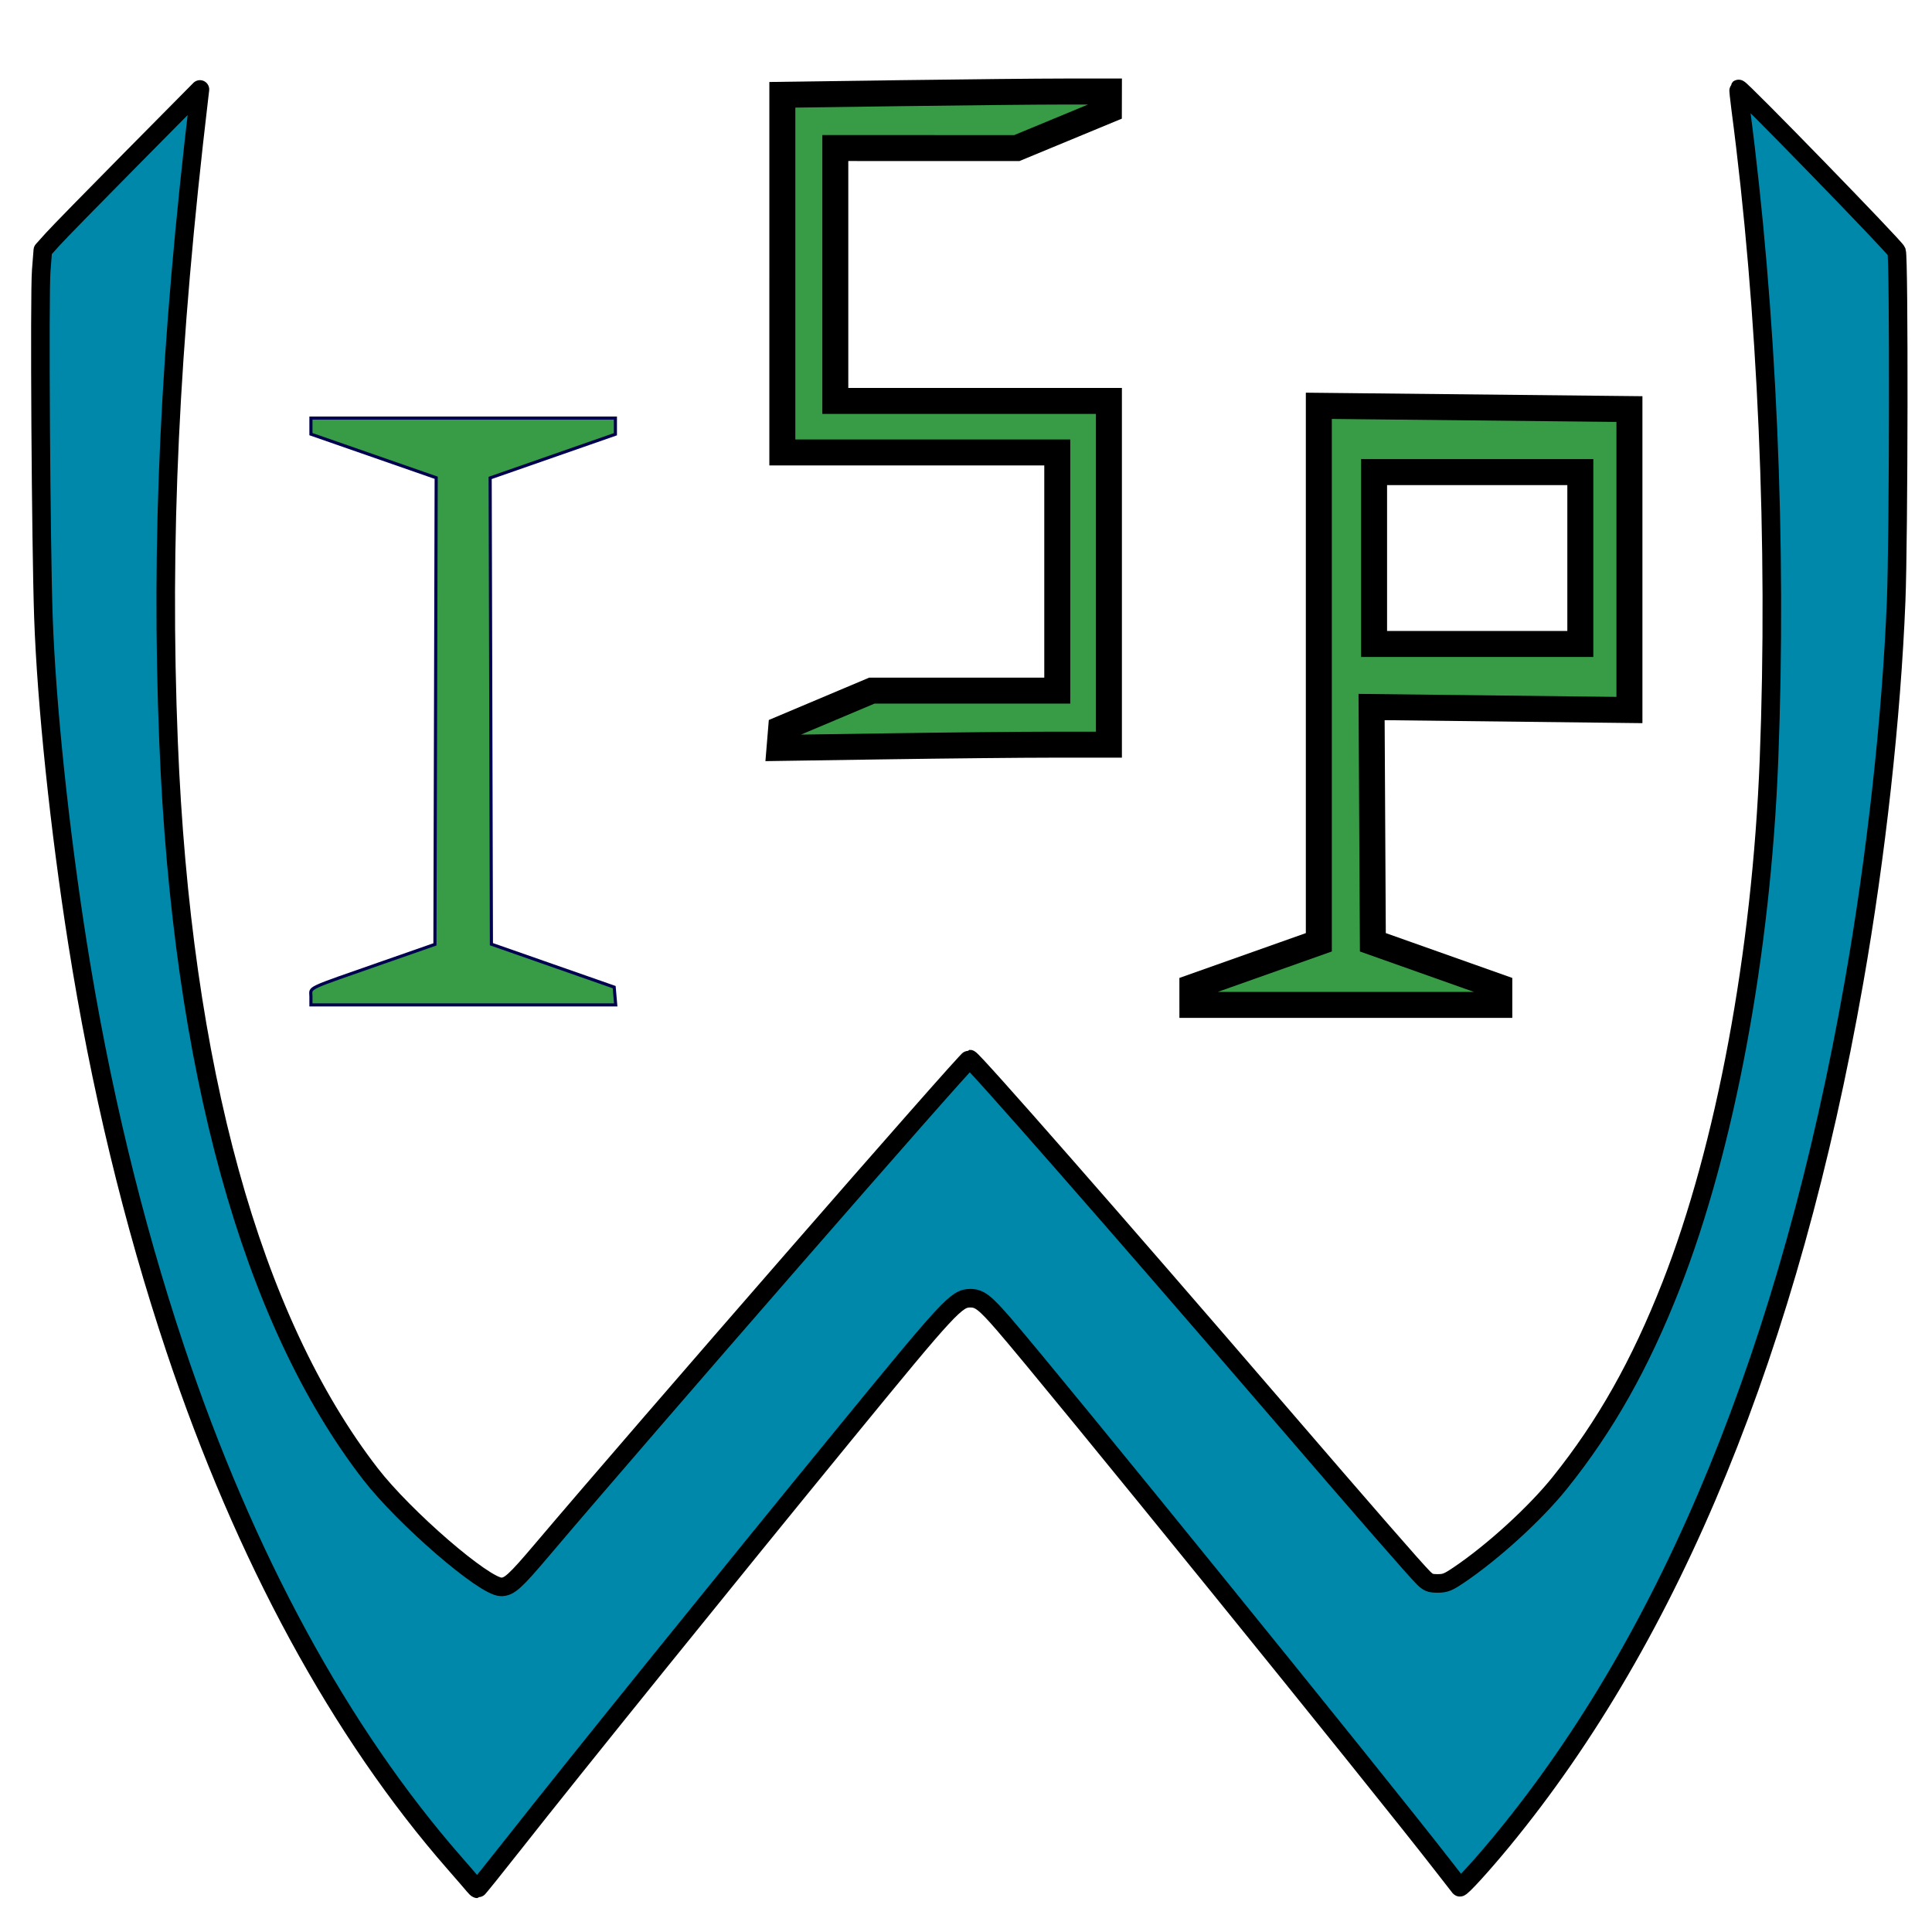 <?xml version="1.0" encoding="UTF-8" standalone="no"?>
<!-- Created with Inkscape (http://www.inkscape.org/) -->

<svg
   xmlns:dc="http://purl.org/dc/elements/1.1/"
   xmlns:cc="http://creativecommons.org/ns#"
   xmlns:rdf="http://www.w3.org/1999/02/22-rdf-syntax-ns#"
   xmlns:svg="http://www.w3.org/2000/svg"
   xmlns="http://www.w3.org/2000/svg"
   xmlns:sodipodi="http://sodipodi.sourceforge.net/DTD/sodipodi-0.dtd"
   xmlns:inkscape="http://www.inkscape.org/namespaces/inkscape"
   width="52.13mm"
   height="52.13mm"
   viewBox="0 0 52.13 52.13"
   version="1.1"
   id="svg8"
   inkscape:version="0.92.1 r15371"
   sodipodi:docname="icon.svg"
   inkscape:export-filename="/home/jens/git/pywisp/pywisp/resources/icons/icon.png"
   inkscape:export-xdpi="400"
   inkscape:export-ydpi="400">
  <defs
     id="defs2" />
  <sodipodi:namedview
     id="base"
     pagecolor="#ffffff"
     bordercolor="#666666"
     borderopacity="1.0"
     inkscape:pageopacity="0.0"
     inkscape:pageshadow="2"
     inkscape:zoom="2"
     inkscape:cx="57.258502"
     inkscape:cy="160.47378"
     inkscape:document-units="mm"
     inkscape:current-layer="layer1"
     showgrid="false"
     inkscape:window-width="1920"
     inkscape:window-height="1018"
     inkscape:window-x="1912"
     inkscape:window-y="-8"
     inkscape:window-maximized="1"
     inkscape:measure-start="257.336,839.626"
     inkscape:measure-end="0,0"
     showguides="true"
     fit-margin-top="0"
     fit-margin-left="0"
     fit-margin-right="0"
     fit-margin-bottom="0"
     inkscape:pagecheckerboard="true" />
  <g
     inkscape:label="Ebene 1"
     inkscape:groupmode="layer"
     id="layer1"
     transform="translate(-33.981,-15.734)">
    <g
       id="g863"
       style="stroke-width:0.177;stroke-miterlimit:10;stroke-dasharray:none"
       inkscape:export-xdpi="300"
       inkscape:export-ydpi="300">
      <path
         style="opacity:1;fill:#389c47;fill-opacity:1;stroke:#000050;stroke-width:0.318;stroke-miterlimit:4;stroke-dasharray:none;stroke-opacity:1"
         d="m 31.659,101.466 c 0,-0.988 -0.728,-0.645 7.375,-3.476 l 5.25,-1.834 0.064,-23.756 0.064,-23.756 -6.376,-2.22 -6.376,-2.22 v -0.817 -0.817 h 15.5 15.5 v 0.822 0.822 l -6.376,2.225 -6.376,2.225 0.064,23.737 0.064,23.737 6.25,2.186 6.25,2.186 0.078,0.905 0.078,0.905 H 47.174 31.659 Z"
         id="path839"
         inkscape:connector-curvature="0"
         transform="matrix(0.265,0,0,0.265,33.981,15.734)"
         sodipodi:nodetypes="ccccccccccccccc" />
      <path
         style="opacity:1;fill:#389c47;fill-opacity:1;stroke:#000001;stroke-width:2.646;stroke-miterlimit:4;stroke-dasharray:none;stroke-opacity:1"
         d="m 79.454,75.184 0.08,-0.968 4.618,-1.948 4.618,-1.948 h 9.819 9.063 v -24.25 h -13.619 -14.375 V 27.861 9.652 L 91.7,9.486 C 98.322,9.395 105.804,9.32 108.325,9.32 h 4.584 l -0.002,0.938 -0.002,0.938 -4.685,1.94 -4.685,1.94 -10.188,-0.002 -8.296,-0.002 v 12.875 12.875 H 98.035 112.91 v 17.5 17.5 l -5.688,2.5e-4 c -3.128,1.7e-4 -10.674,0.075 -16.768,0.166 l -11.08,0.166 0.08,-0.968 z"
         id="path841"
         inkscape:connector-curvature="0"
         transform="matrix(0.265,0,0,0.265,33.981,15.734)"
         sodipodi:nodetypes="cccccccccccssccccccccccccccsccc" />
      <path
         style="opacity:1;fill:#389c47;fill-opacity:1;stroke:#000000;stroke-width:2.646;stroke-miterlimit:4;stroke-dasharray:none;stroke-opacity:1"
         d="m 121.409,100.508 12.875,-4.564 -5.4e-4,-54.624 31.626,0.331 v 30.643 l -26.255,-0.304 0.13,23.955 12.875,4.564 v 1.81 h -31.25 z m 39.5,-52.438 h -21 v 17.5 h 21 z"
         id="path843"
         inkscape:connector-curvature="0"
         transform="matrix(0.265,0,0,0.265,33.981,15.734)"
         inkscape:export-xdpi="400"
         inkscape:export-ydpi="400"
         sodipodi:nodetypes="cccccccccccccccc" />
    </g>
    <g
       id="g877"
       style="stroke-width:0.177;stroke-miterlimit:10;stroke-dasharray:none"
       inkscape:export-xdpi="300"
       inkscape:export-ydpi="300" />
    <g
       id="g871"
       style="stroke-width:0.177;stroke-miterlimit:10;stroke-dasharray:none"
       inkscape:export-xdpi="300"
       inkscape:export-ydpi="300" />
    <path
       style="opacity:1;fill:#0088aa;fill-opacity:1;stroke:#000000;stroke-width:1.89;stroke-linecap:square;stroke-linejoin:round;stroke-miterlimit:10;stroke-dasharray:none;stroke-opacity:1;paint-order:markers fill stroke"
       d="m 176.492,251.366 c -0.146,-0.182 -1.024,-1.197 -1.951,-2.256 -11.669,-13.322 -21.378,-31.188 -28.462,-52.377 -4.328,-12.946 -7.66,-26.779 -9.963,-41.366 -1.821,-11.533 -3.158,-24.328 -3.464,-33.146 -0.256,-7.378 -0.417,-32.836 -0.224,-35.301 l 0.162,-2.067 1.002,-1.115 c 0.551,-0.613 4.15,-4.297 7.999,-8.186 l 6.998,-7.071 -0.1,0.845 c -2.996,25.358 -3.925,45.064 -3.095,65.623 1.339,33.149 8.424,58.826 20.559,74.509 3.451,4.459 11.591,11.493 13.302,11.493 0.839,0 1.413,-0.52 4.185,-3.792 10.314,-12.174 43.224,-49.948 43.516,-49.948 0.294,0 15.047,16.835 31.294,35.709 9.127,10.603 14.011,16.207 14.9,17.097 0.502,0.502 0.7,0.581 1.466,0.581 0.769,0 1.057,-0.115 2.176,-0.871 3.465,-2.338 7.792,-6.29 10.269,-9.38 4.643,-5.79 8.173,-12.049 11.318,-20.067 5.525,-14.083 9.206,-33.854 9.971,-53.563 0.853,-21.977 -0.182,-45.734 -2.888,-66.288 -0.141,-1.068 -0.231,-1.966 -0.201,-1.996 0.136,-0.136 15.939,16.116 16.084,16.541 0.246,0.719 0.209,29.197 -0.047,35.568 -0.477,11.893 -2.036,26.001 -4.284,38.784 -6.528,37.117 -18.548,66.476 -35.795,87.434 -2.091,2.541 -4.246,4.902 -4.357,4.773 -0.042,-0.049 -0.784,-1.003 -1.65,-2.121 -6.617,-8.545 -39.922,-49.613 -44.776,-55.214 -1.905,-2.198 -2.475,-2.64 -3.398,-2.64 -1.418,0 -2.099,0.736 -12.822,13.837 -11.756,14.364 -27.688,34.096 -33.582,41.59 -2.037,2.59 -3.743,4.71 -3.791,4.71 -0.049,0.002 -0.208,-0.147 -0.354,-0.33 z"
       id="path865"
       inkscape:connector-curvature="0"
       transform="scale(0.265)"
       inkscape:export-xdpi="300"
       inkscape:export-ydpi="300" />
  </g>
</svg>
